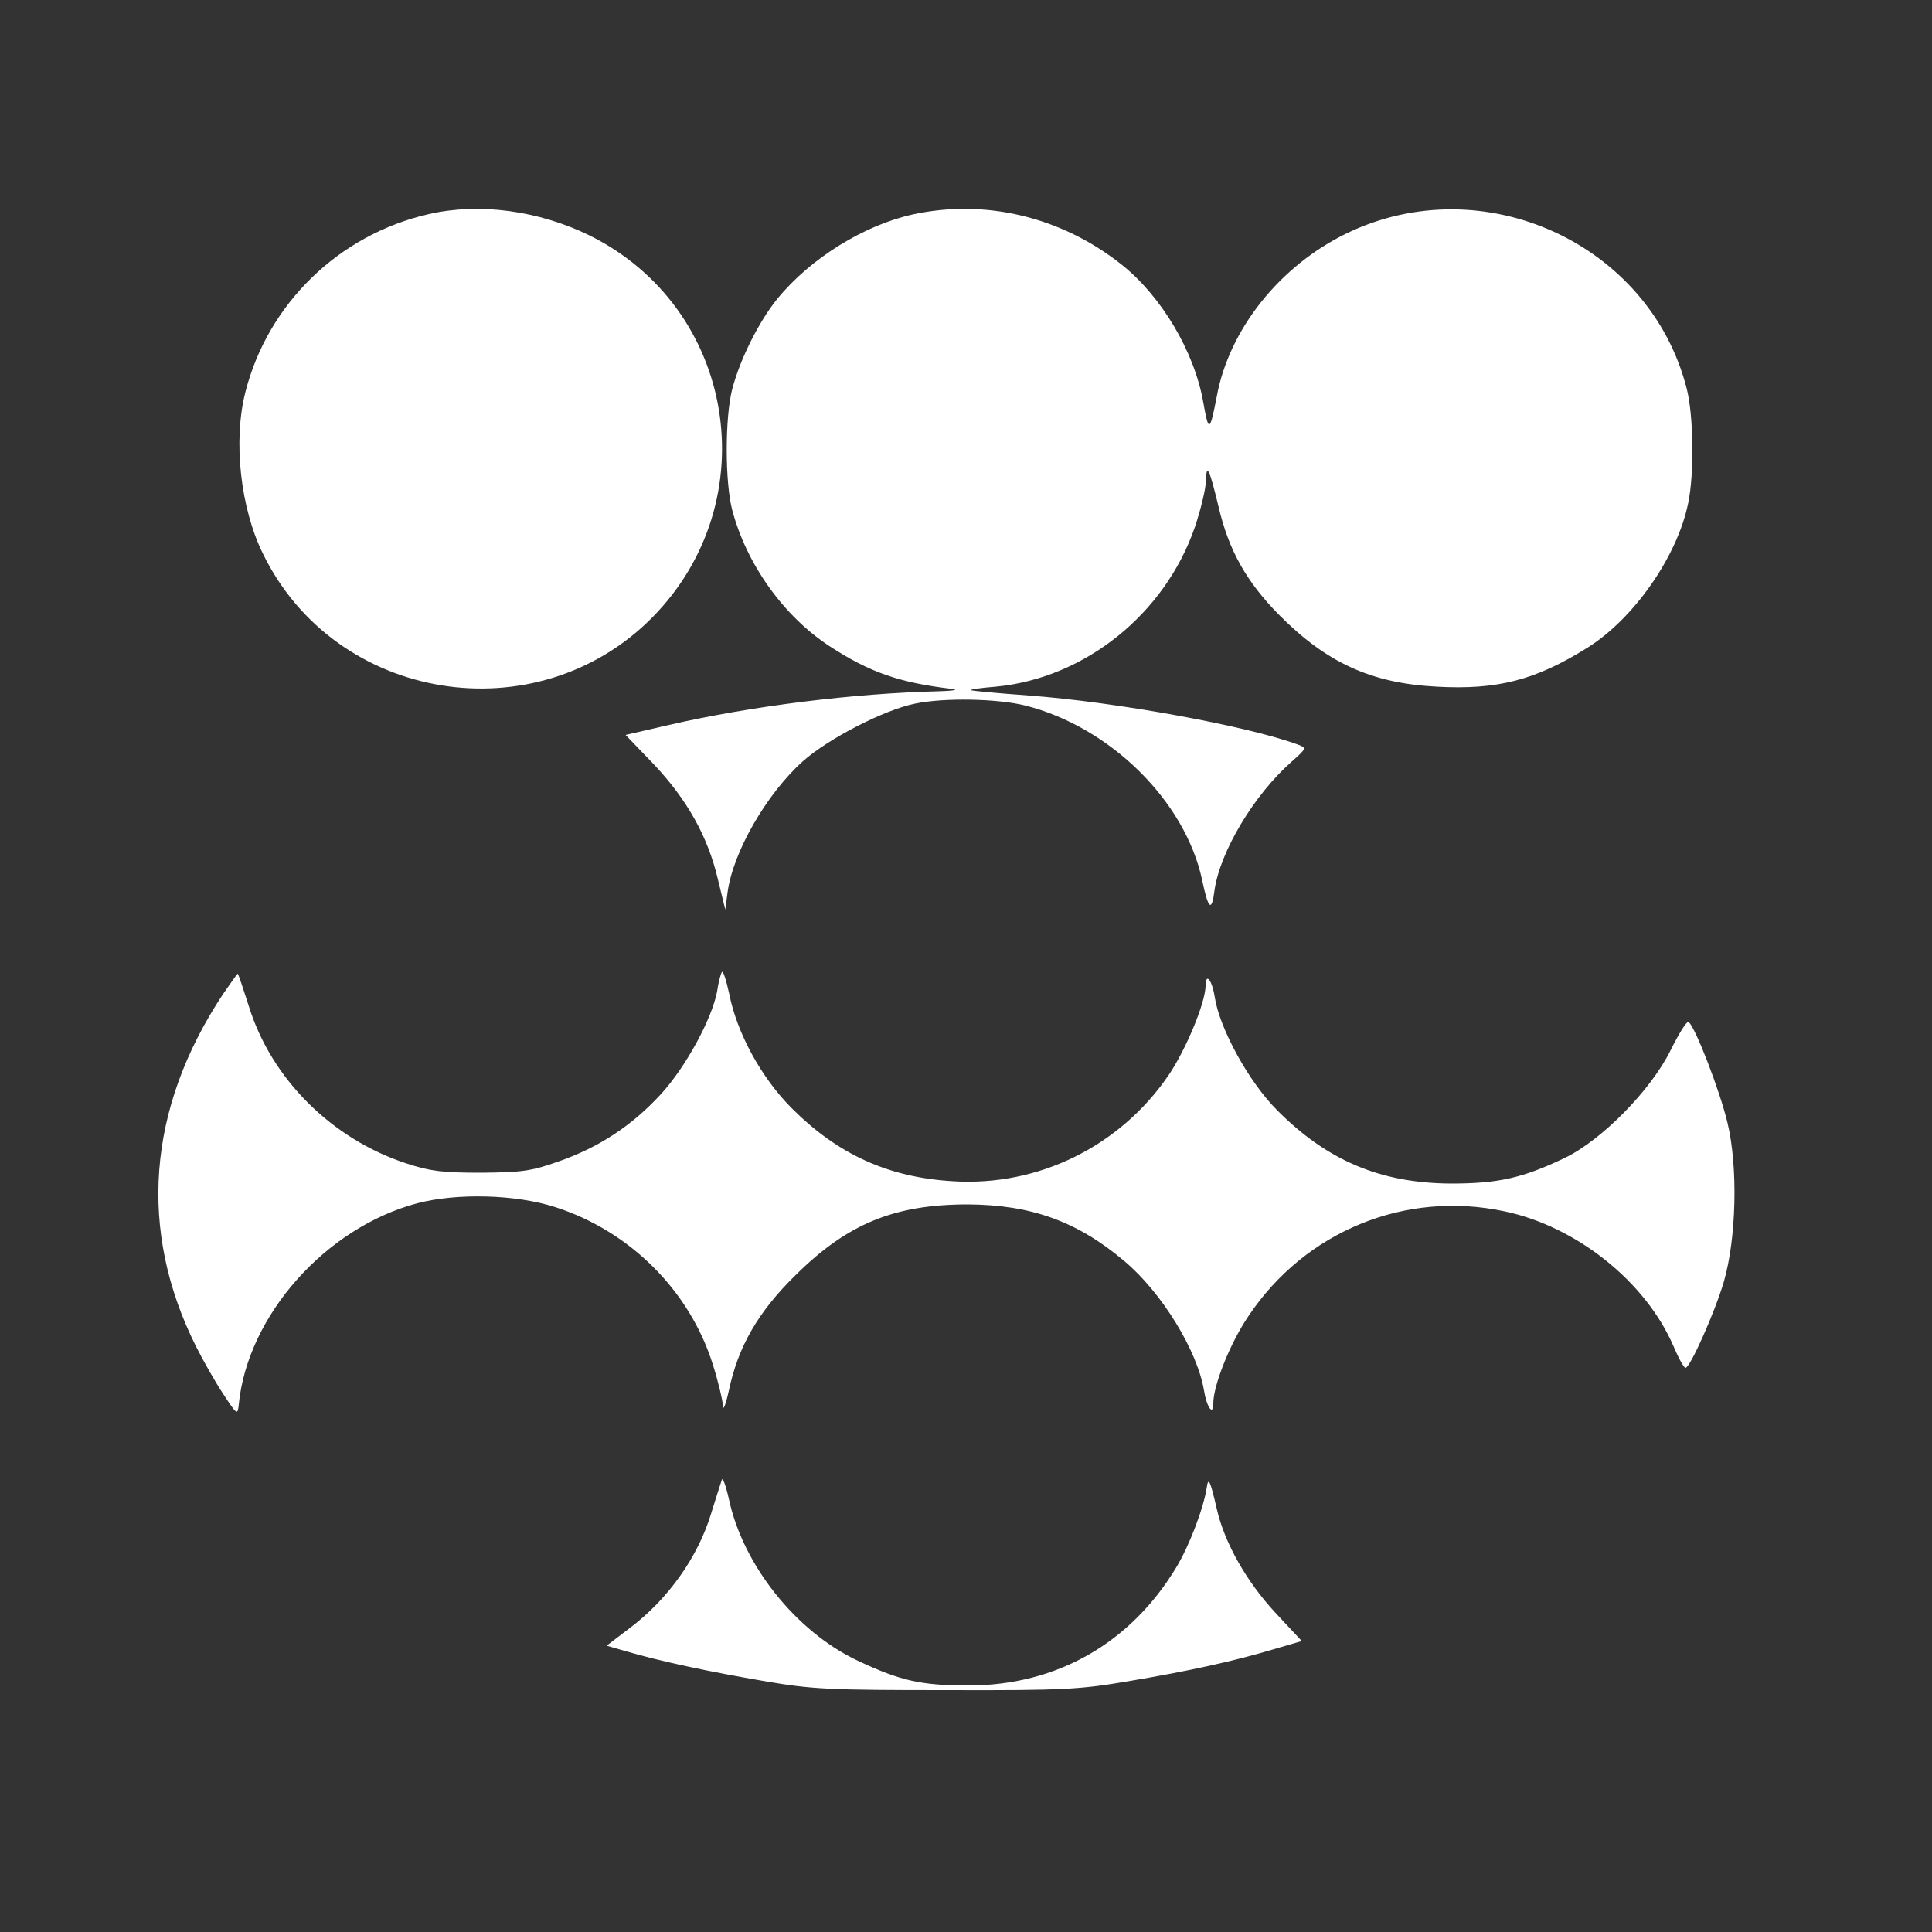<?xml version="1.0" standalone="no"?>
<!DOCTYPE svg PUBLIC "-//W3C//DTD SVG 20010904//EN"
 "http://www.w3.org/TR/2001/REC-SVG-20010904/DTD/svg10.dtd">
<svg version="1.0" xmlns="http://www.w3.org/2000/svg"
 width="500pt" height="500pt" viewBox="0 0 500 500"
 preserveAspectRatio="xMidYMid meet">

<rect x="0" y="0" width="500" height="500" fill="#333333" stroke="none"/>

<g transform="translate(0,500) scale(0.1,-0.1)"
fill="#ffffff" stroke="none">
<path d="M1110 4446 c-233 -53 -417 -232 -475 -461 -32 -126 -13 -300 46 -419
188 -384 707 -467 1007 -164 298 302 216 802 -163 989 -131 64 -284 85 -415
55z"/>
<path d="M2362 4445 c-126 -28 -264 -113 -350 -218 -48 -59 -97 -157 -117
-234 -19 -73 -19 -241 0 -313 37 -140 133 -275 253 -353 103 -67 180 -94 317
-110 17 -2 1 -5 -35 -6 -218 -5 -485 -38 -698 -87 l-113 -26 73 -76 c86 -91
140 -187 166 -298 l19 -78 6 45 c14 104 101 255 195 339 65 58 210 133 290
149 76 16 214 13 286 -5 220 -56 413 -247 457 -451 16 -77 25 -84 32 -28 14
101 103 249 200 334 39 35 39 35 16 44 -130 48 -468 110 -696 127 -81 6 -149
12 -150 14 -2 2 27 6 65 9 229 22 436 187 514 412 15 44 28 98 29 120 1 49 9
32 33 -68 26 -111 72 -193 156 -278 123 -124 238 -177 407 -186 158 -9 257 17
390 100 121 75 234 237 262 375 16 76 14 228 -4 297 -96 375 -527 572 -880
401 -173 -84 -304 -248 -336 -422 -18 -93 -21 -94 -35 -15 -23 131 -108 274
-211 356 -156 124 -353 171 -541 130z"/>
<path d="M1868 2484 c-3 -5 -9 -27 -12 -49 -13 -71 -81 -196 -145 -266 -75
-82 -162 -139 -266 -175 -70 -25 -95 -28 -200 -29 -100 0 -132 4 -193 24 -193
63 -350 219 -408 407 -15 46 -27 84 -29 84 -1 0 -18 -24 -38 -53 -196 -296
-220 -611 -70 -911 19 -38 51 -94 71 -124 36 -55 37 -55 40 -26 23 230 225
457 462 520 103 27 255 23 357 -10 193 -62 348 -216 408 -408 14 -44 25 -91
26 -106 0 -15 7 2 15 38 24 115 76 205 173 300 135 134 257 183 446 183 164
-1 283 -44 404 -146 98 -82 190 -233 207 -336 7 -43 24 -67 24 -33 0 47 44
157 91 226 147 220 406 326 663 271 186 -39 365 -182 437 -349 13 -31 27 -56
31 -56 12 0 76 144 99 222 33 113 37 298 10 411 -20 85 -85 252 -101 262 -5 3
-25 -30 -46 -72 -51 -104 -179 -234 -275 -280 -109 -52 -172 -66 -294 -66
-183 1 -321 60 -450 190 -73 73 -148 210 -161 291 -7 46 -24 67 -24 30 -1 -44
-50 -163 -96 -231 -126 -184 -337 -288 -558 -274 -167 10 -297 69 -417 189
-78 78 -142 194 -162 297 -8 36 -16 61 -19 55z"/>
<path d="M1868 1170 c-3 -8 -15 -47 -27 -85 -34 -114 -112 -224 -212 -299
l-59 -45 52 -15 c89 -26 217 -53 358 -77 122 -21 167 -23 470 -23 305 -1 347
2 470 23 155 26 274 52 377 83 l72 21 -69 74 c-74 80 -131 180 -151 268 -17
74 -22 84 -26 55 -8 -53 -45 -150 -78 -205 -119 -198 -311 -307 -538 -307
-124 0 -176 12 -287 64 -161 76 -298 249 -334 420 -8 35 -16 56 -18 48z"/>
</g>
</svg>
